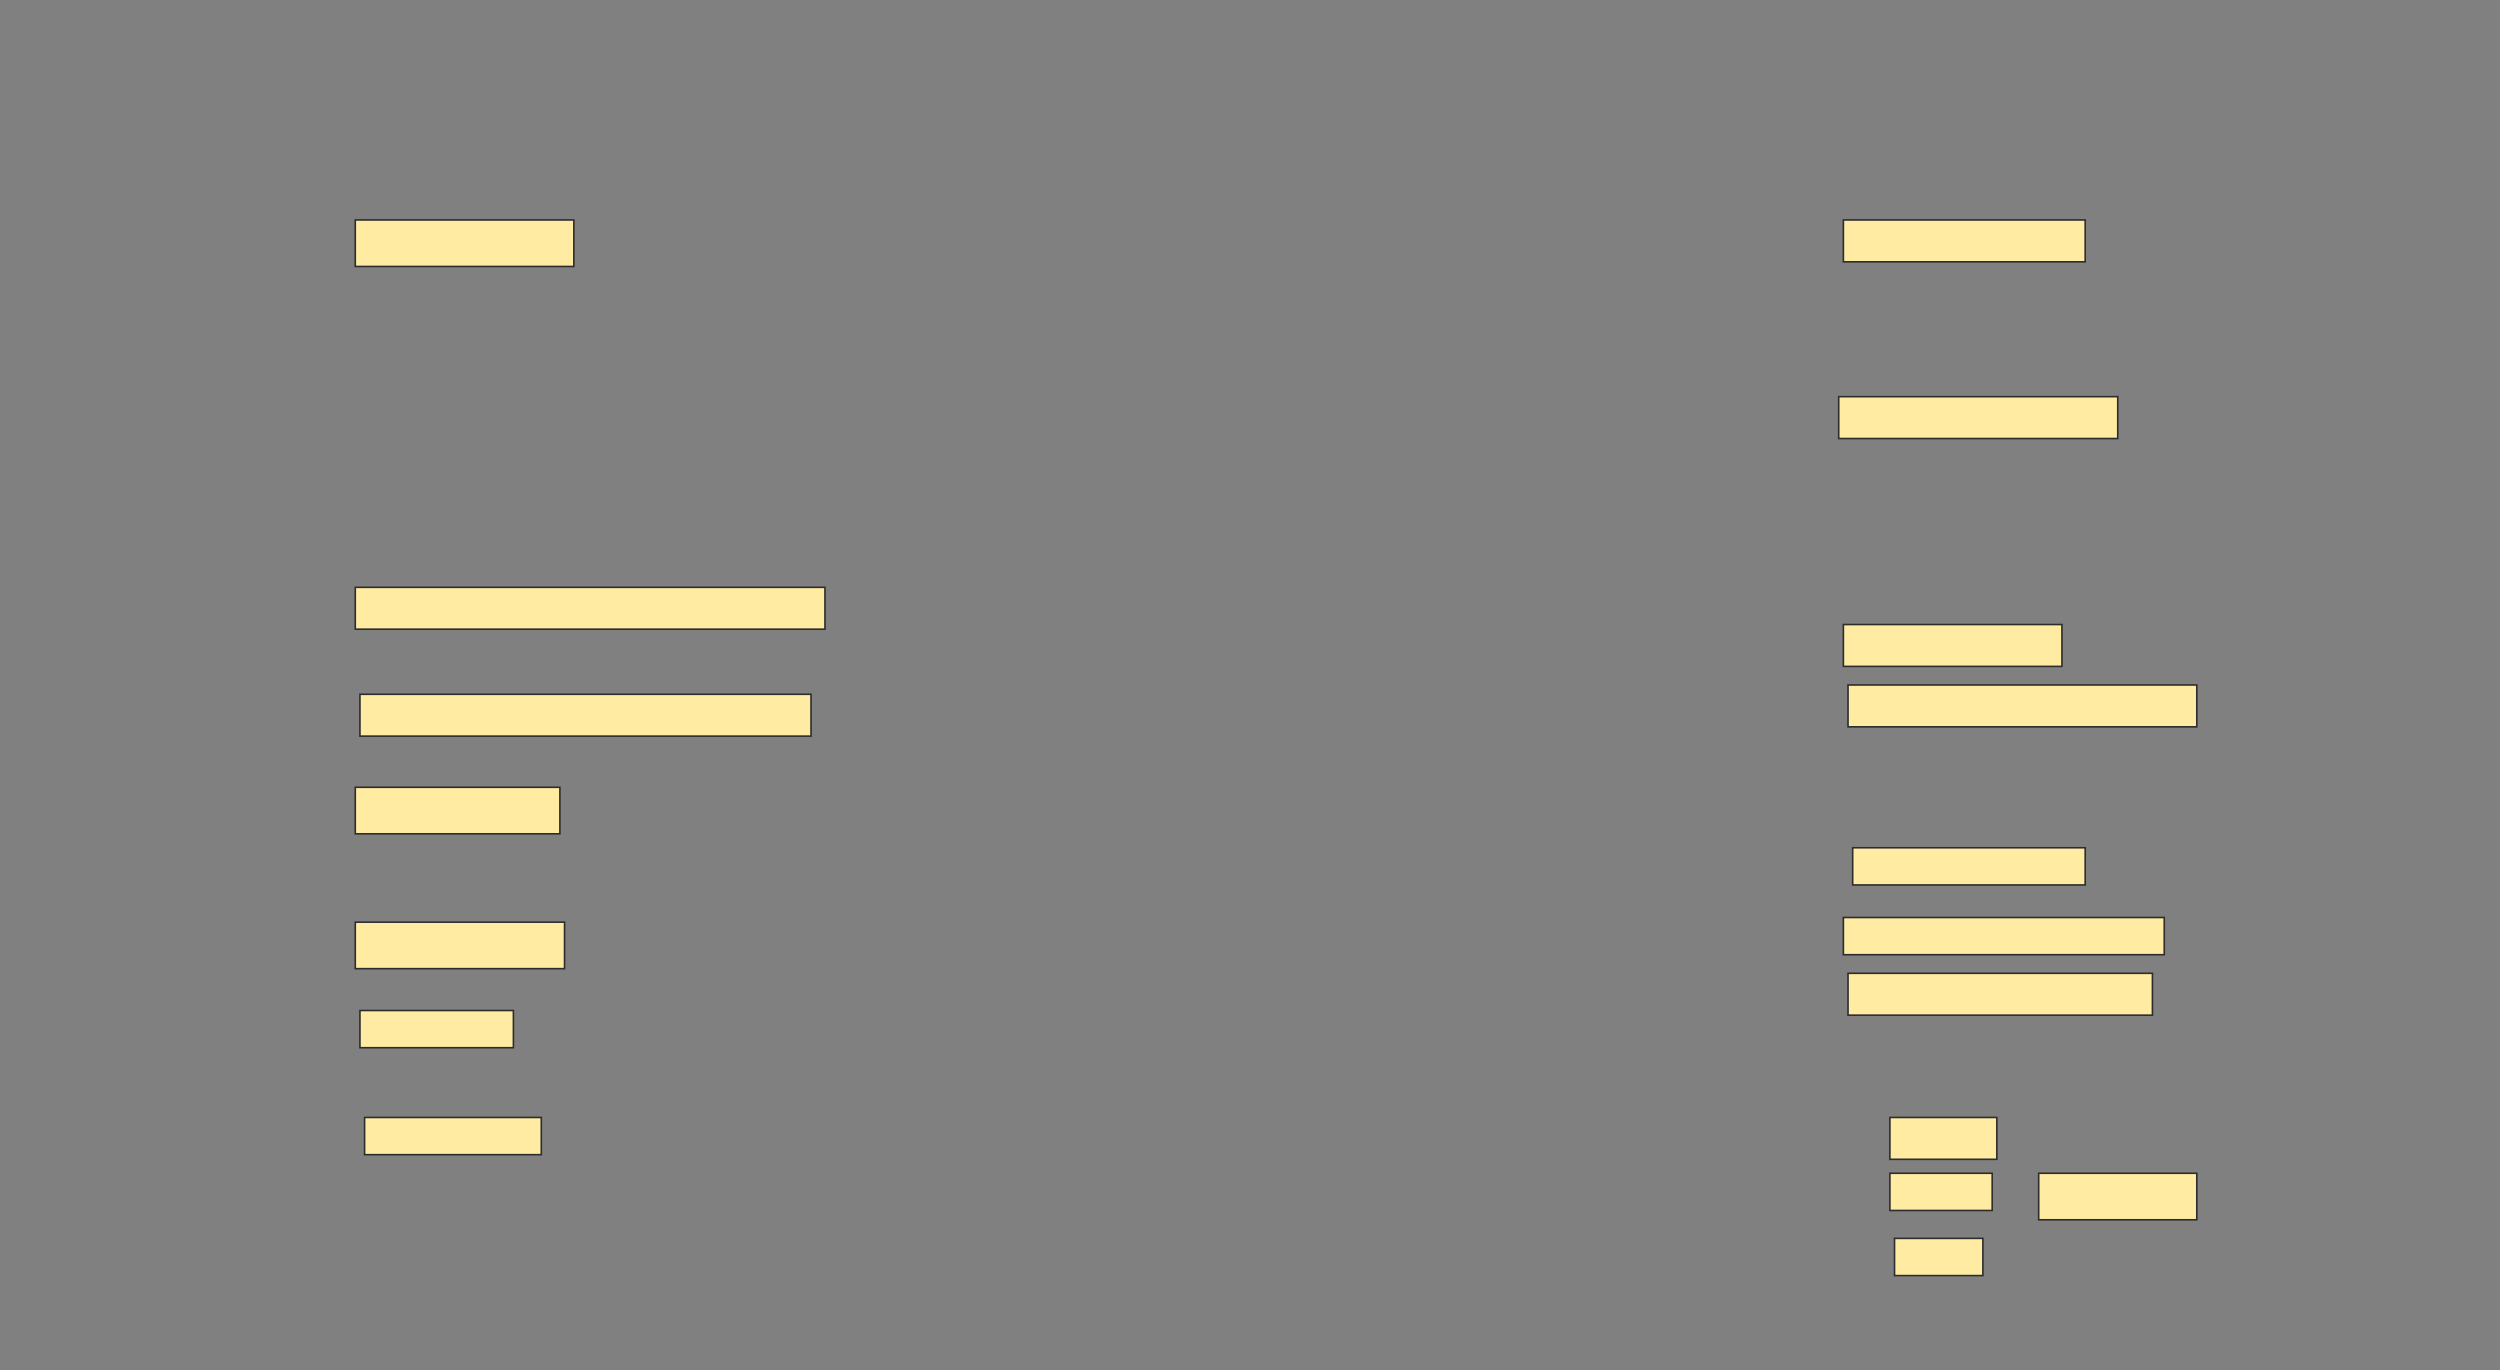 <svg height="842" width="1536" xmlns="http://www.w3.org/2000/svg">
 <rect width="100%" height="100%" fill="#808080" stroke="none"/>
 <!-- Created with Image Occlusion Enhanced -->
 <g>
  <title>Labels</title>
 </g>
 <g>
  <title>Masks</title>
  <rect fill="#FFEBA2" height="28.571" id="484806a83bac483b9dfa71eba3c19a17-ao-1" stroke="#2D2D2D" width="134.286" x="218.286" y="135.143"/>
  <rect fill="#FFEBA2" height="25.714" id="484806a83bac483b9dfa71eba3c19a17-ao-2" stroke="#2D2D2D" width="148.571" x="1132.572" y="135.143"/>
  <rect fill="#FFEBA2" height="25.714" id="484806a83bac483b9dfa71eba3c19a17-ao-3" stroke="#2D2D2D" width="171.429" x="1129.714" y="243.714"/>
  <rect fill="#FFEBA2" height="25.714" id="484806a83bac483b9dfa71eba3c19a17-ao-4" stroke="#2D2D2D" width="288.571" x="218.286" y="360.857"/>
  <rect fill="#FFEBA2" height="25.714" id="484806a83bac483b9dfa71eba3c19a17-ao-5" stroke="#2D2D2D" width="277.143" x="221.143" y="426.571"/>
  <rect fill="#FFEBA2" height="25.714" id="484806a83bac483b9dfa71eba3c19a17-ao-6" stroke="#2D2D2D" width="134.286" x="1132.572" y="383.714"/>
  <rect fill="#FFEBA2" height="25.714" id="484806a83bac483b9dfa71eba3c19a17-ao-7" stroke="#2D2D2D" width="214.286" x="1135.429" y="420.857"/>
  <rect fill="#FFEBA2" height="28.571" id="484806a83bac483b9dfa71eba3c19a17-ao-8" stroke="#2D2D2D" stroke-dasharray="null" stroke-linecap="null" stroke-linejoin="null" width="125.714" x="218.286" y="483.714"/>
  
  <rect fill="#FFEBA2" height="22.857" id="484806a83bac483b9dfa71eba3c19a17-ao-10" stroke="#2D2D2D" stroke-dasharray="null" stroke-linecap="null" stroke-linejoin="null" width="142.857" x="1138.286" y="520.857"/>
  <rect fill="#FFEBA2" height="22.857" id="484806a83bac483b9dfa71eba3c19a17-ao-11" stroke="#2D2D2D" stroke-dasharray="null" stroke-linecap="null" stroke-linejoin="null" width="197.143" x="1132.572" y="563.714"/>
  <rect fill="#FFEBA2" height="25.714" id="484806a83bac483b9dfa71eba3c19a17-ao-12" stroke="#2D2D2D" stroke-dasharray="null" stroke-linecap="null" stroke-linejoin="null" width="187.024" x="1135.429" y="598"/>
  <rect fill="#FFEBA2" height="28.571" id="484806a83bac483b9dfa71eba3c19a17-ao-13" stroke="#2D2D2D" stroke-dasharray="null" stroke-linecap="null" stroke-linejoin="null" width="128.571" x="218.286" y="566.571"/>
  <rect fill="#FFEBA2" height="22.857" id="484806a83bac483b9dfa71eba3c19a17-ao-14" stroke="#2D2D2D" stroke-dasharray="null" stroke-linecap="null" stroke-linejoin="null" width="94.286" x="221.143" y="620.857"/>
  <rect fill="#FFEBA2" height="22.857" id="484806a83bac483b9dfa71eba3c19a17-ao-15" stroke="#2D2D2D" stroke-dasharray="null" stroke-linecap="null" stroke-linejoin="null" width="108.571" x="224" y="686.571"/>
  <g id="484806a83bac483b9dfa71eba3c19a17-ao-16">
   <rect fill="#FFEBA2" height="28.571" stroke="#2D2D2D" stroke-dasharray="null" stroke-linecap="null" stroke-linejoin="null" width="97.143" x="1252.572" y="720.857"/>
   <rect fill="#FFEBA2" height="25.714" stroke="#2D2D2D" stroke-dasharray="null" stroke-linecap="null" stroke-linejoin="null" width="65.714" x="1161.143" y="686.571"/>
   <rect fill="#FFEBA2" height="22.857" stroke="#2D2D2D" stroke-dasharray="null" stroke-linecap="null" stroke-linejoin="null" width="62.857" x="1161.143" y="720.857"/>
   <rect fill="#FFEBA2" height="22.857" stroke="#2D2D2D" stroke-dasharray="null" stroke-linecap="null" stroke-linejoin="null" width="54.286" x="1164" y="760.857"/>
  </g>
 </g>
</svg>